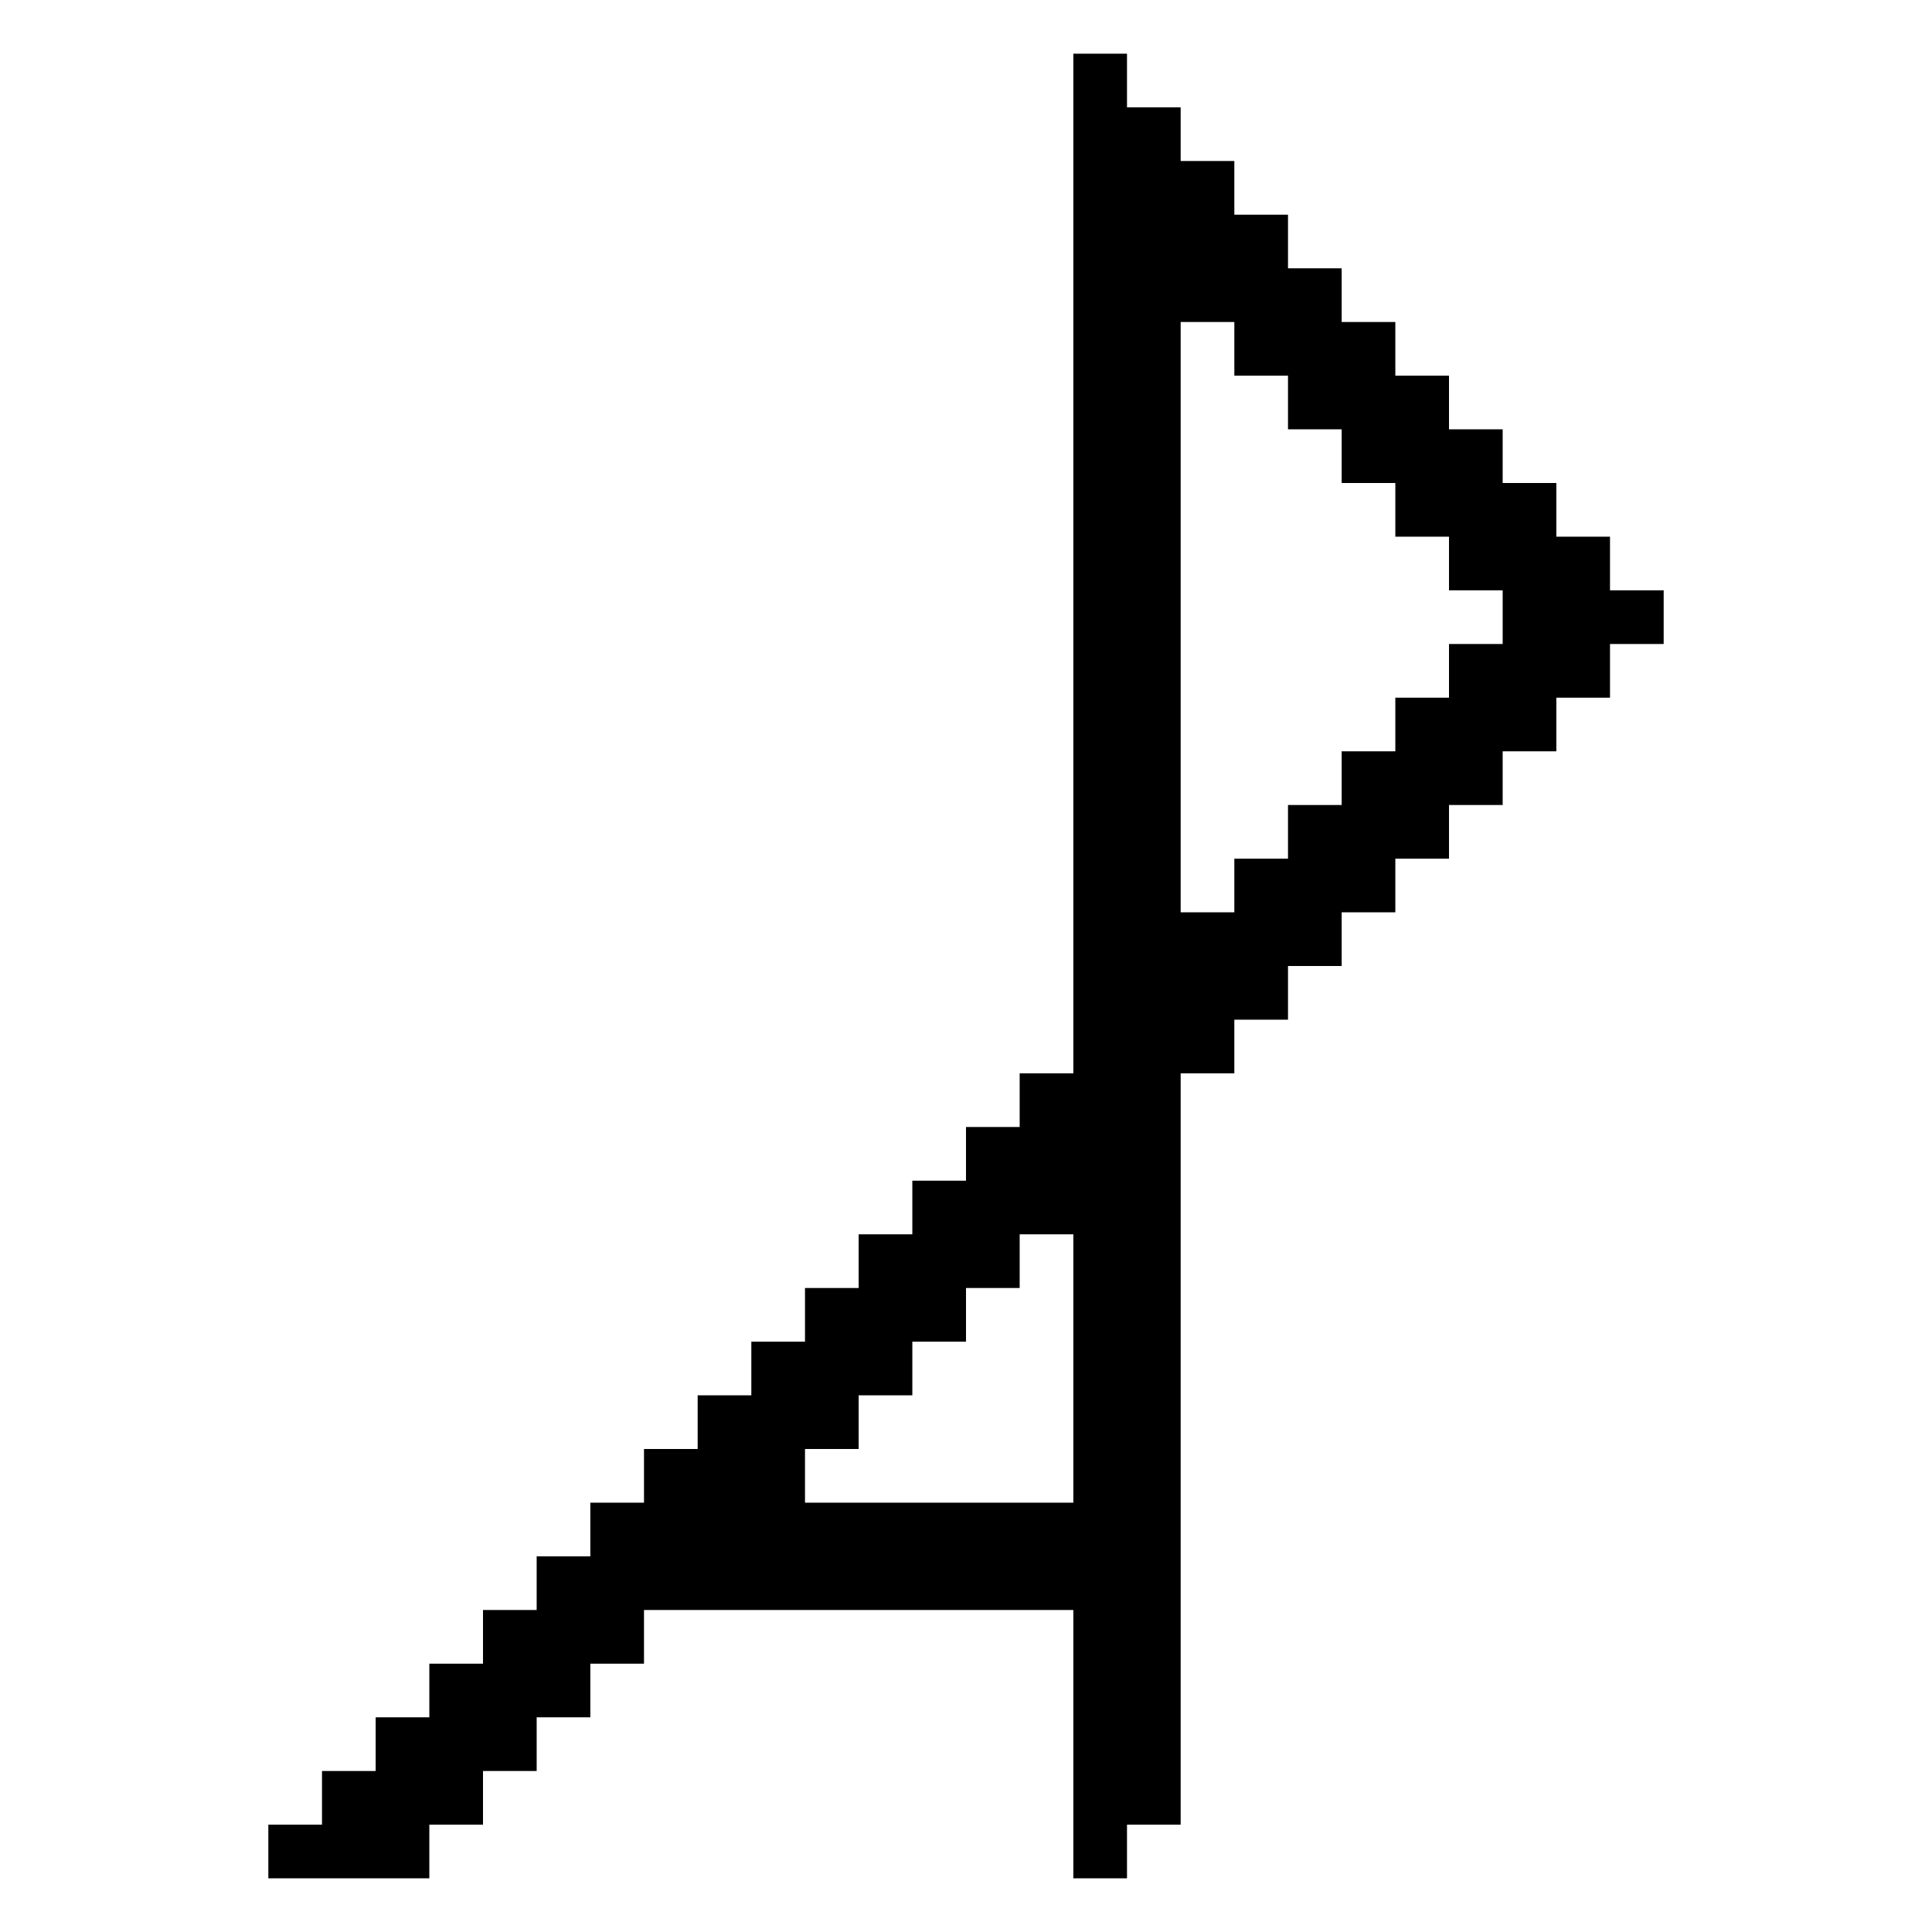 <?xml version="1.0" encoding="utf-8"?>
<!-- Generator: Adobe Illustrator 15.0.0, SVG Export Plug-In . SVG Version: 6.00 Build 0)  -->
<!DOCTYPE svg PUBLIC "-//W3C//DTD SVG 1.1//EN" "http://www.w3.org/Graphics/SVG/1.1/DTD/svg11.dtd">
<svg version="1.1" id="Layer_1_xA0_Image_1_" xmlns="http://www.w3.org/2000/svg" xmlns:xlink="http://www.w3.org/1999/xlink"
	 x="0px" y="0px" width="36px" height="36px" viewBox="0 0 36 36" enable-background="new 0 0 36 36" xml:space="preserve">
<path d="M30,11v-1h-1V9h-1V8h-1V7h-1V6h-1V5h-1V4h-1V3h-1V2h-1V1h-1v19h-1v1h-1v1h-1v1h-1v1h-1v1h-1v1h-1v1h-1v1h-1v1h-1v1H9v1H8v1
	H7v1H6v1H5v1h3v-1h1v-1h1v-1h1v-1h1v-1h8v5h1v-1h1V20h1v-1h1v-1h1v-1h1v-1h1v-1h1v-1h1v-1h1v-1h1v-1H30z M20,28h-5v-1h1v-1h1v-1h1
	v-1h1v-1h1V28z M28,12h-1v1h-1v1h-1v1h-1v1h-1v1h-1V6h1v1h1v1h1v1h1v1h1v1h1V12z"/>
</svg>
